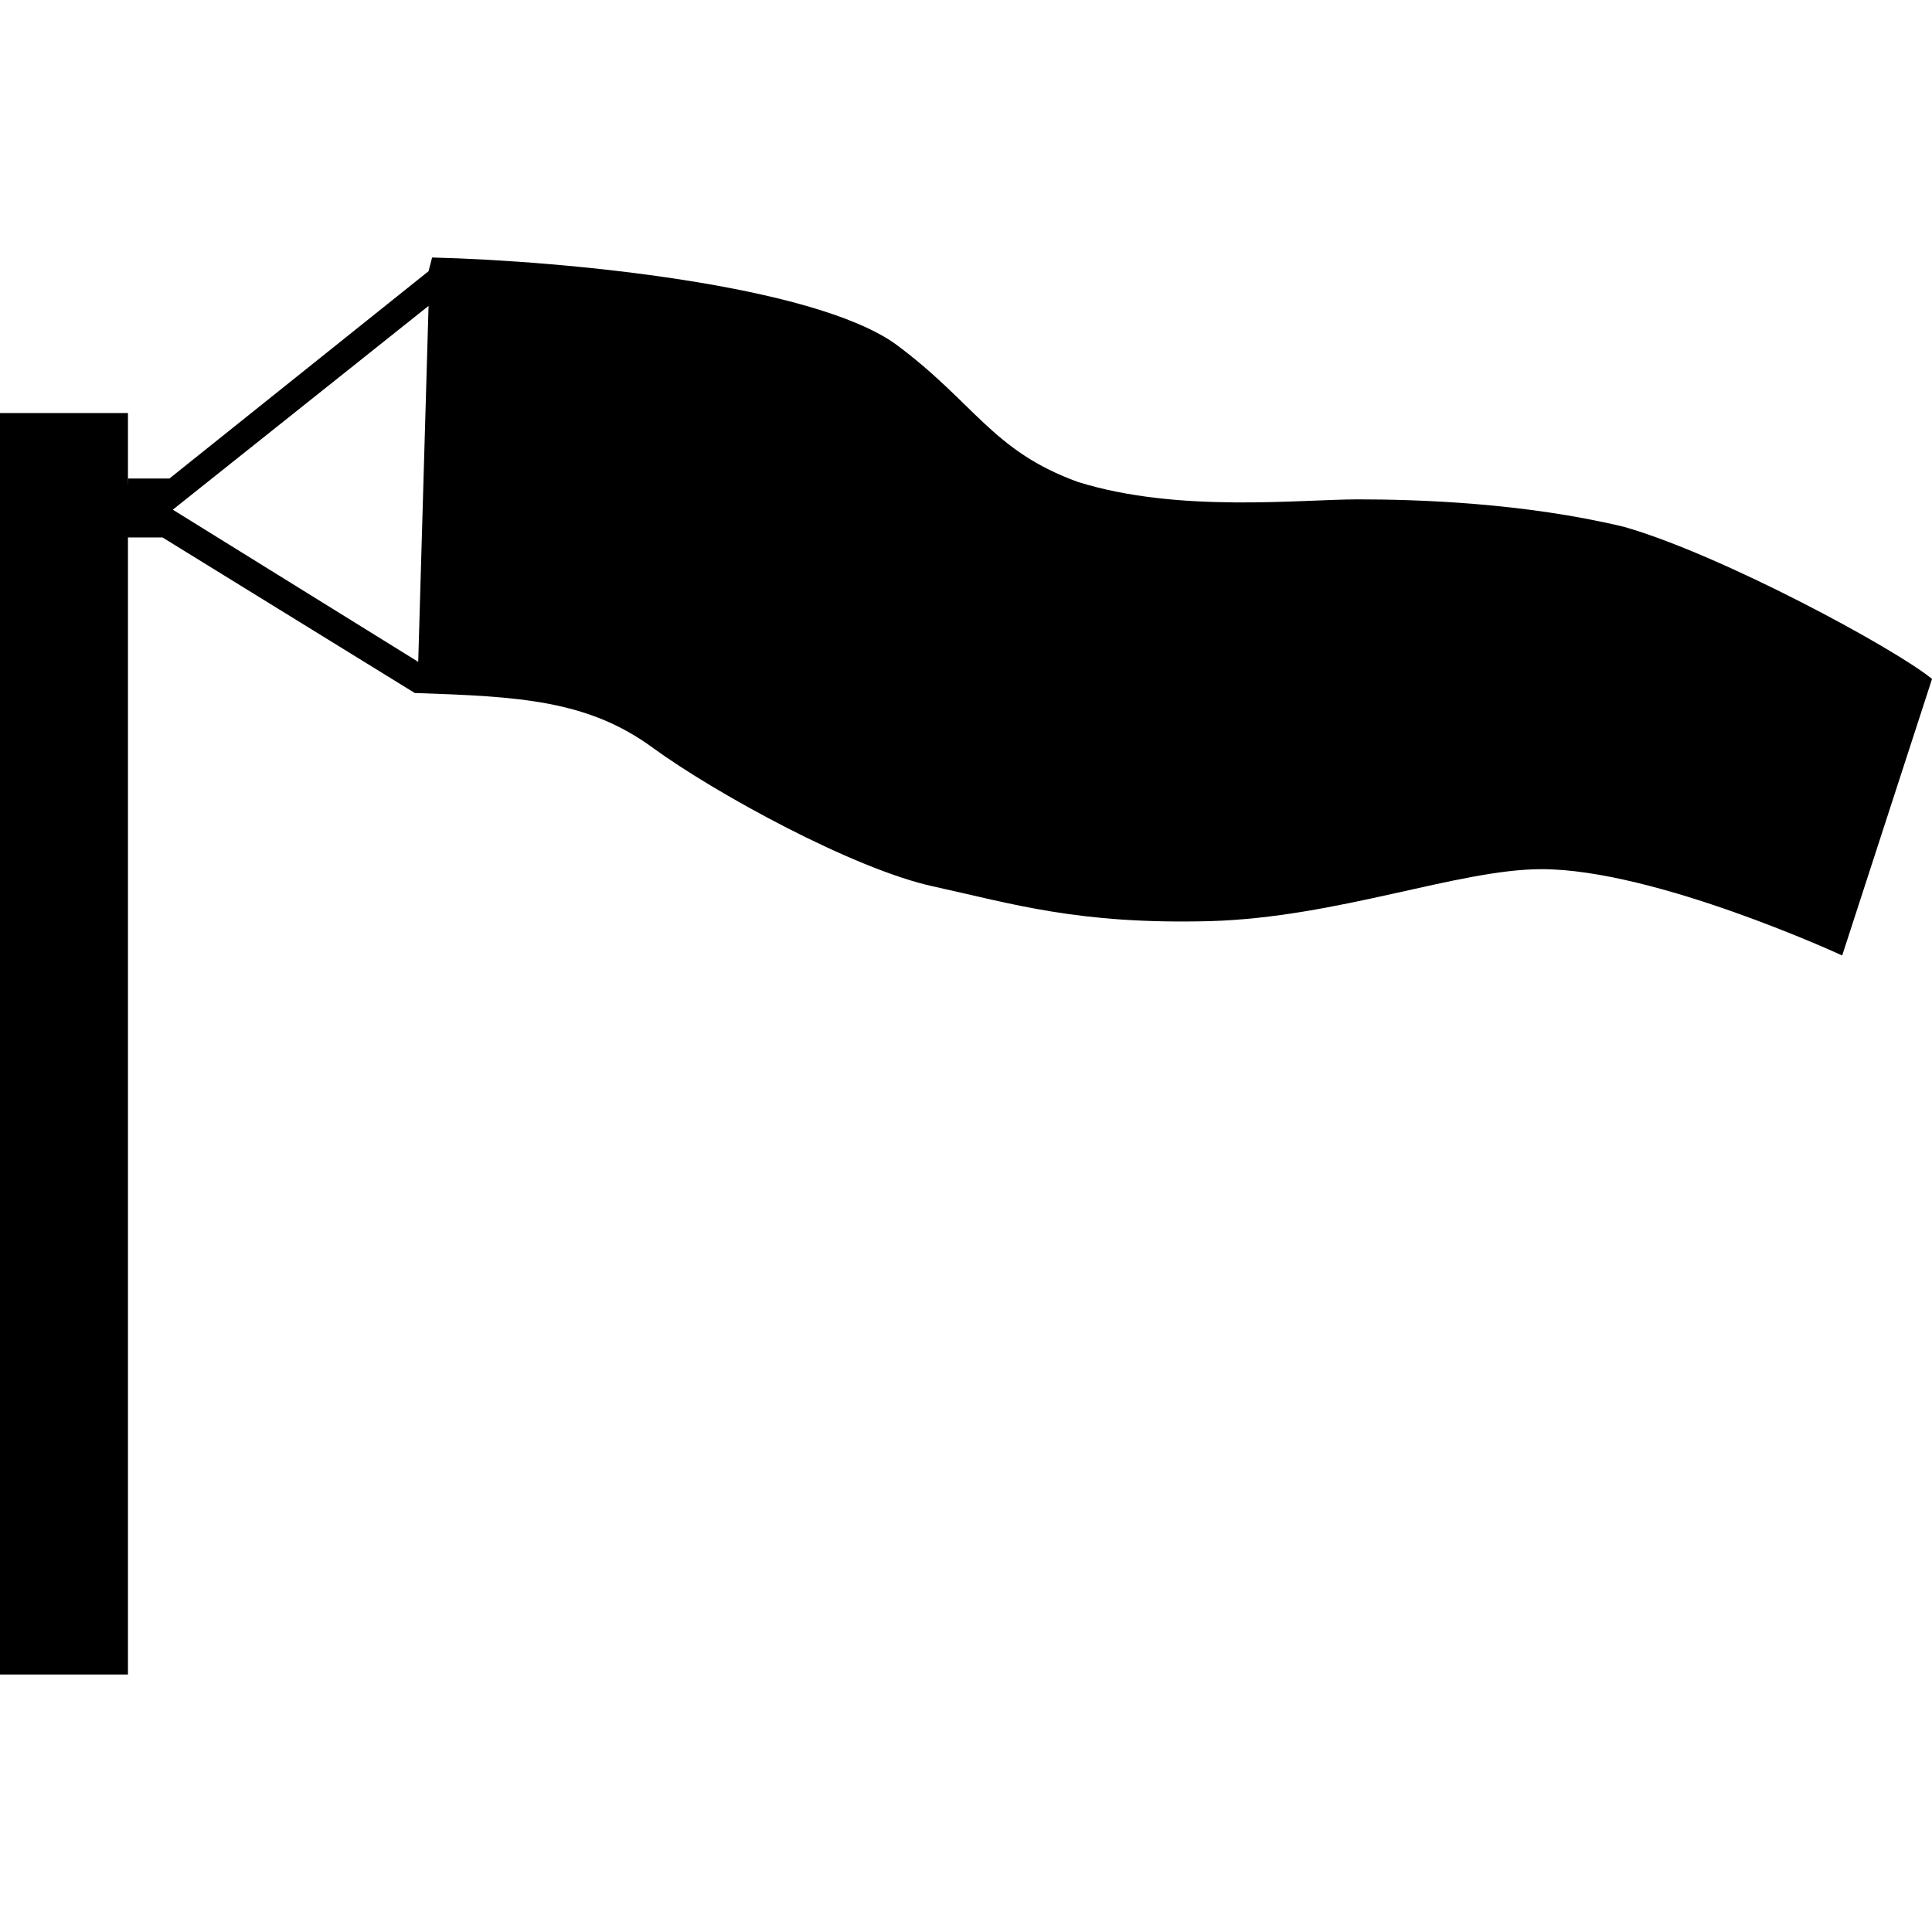 <svg xmlns="http://www.w3.org/2000/svg" xmlns:xlink="http://www.w3.org/1999/xlink" version="1.1" x="0px" y="0px" viewBox="0 0 100 100" enable-background="new 0 0 100 100" xml:space="preserve"><g><rect y="21.379" fill-rule="evenodd" clip-rule="evenodd" fill="#000000" width="6.623" height="65.293"></rect><path fill-rule="evenodd" clip-rule="evenodd" fill="#000000" d="M22.182,15.834L8.944,26.381l12.703,7.876L22.182,15.834z    M22.366,13.328c6.974,0.175,19.676,1.428,23.969,4.468c4.118,3.04,5.007,5.545,9.479,7.157c5.196,1.612,11.455,0.894,14.49,0.894   c3.05,0,8.59,0.175,13.776,1.428c5.016,1.438,13.961,6.264,15.922,7.866l-4.651,14.315c0,0-9.658-4.468-15.559-4.468   c-4.302,0-10.557,2.506-17.18,2.69c-6.799,0.175-10.188-0.894-14.306-1.797c-4.118-0.894-11.275-4.816-14.49-7.157   c-3.404-2.506-6.982-2.671-12.349-2.855L8.41,27.818H6.438l0.185-3.05H8.77l13.412-10.731L22.366,13.328z"></path></g></svg>